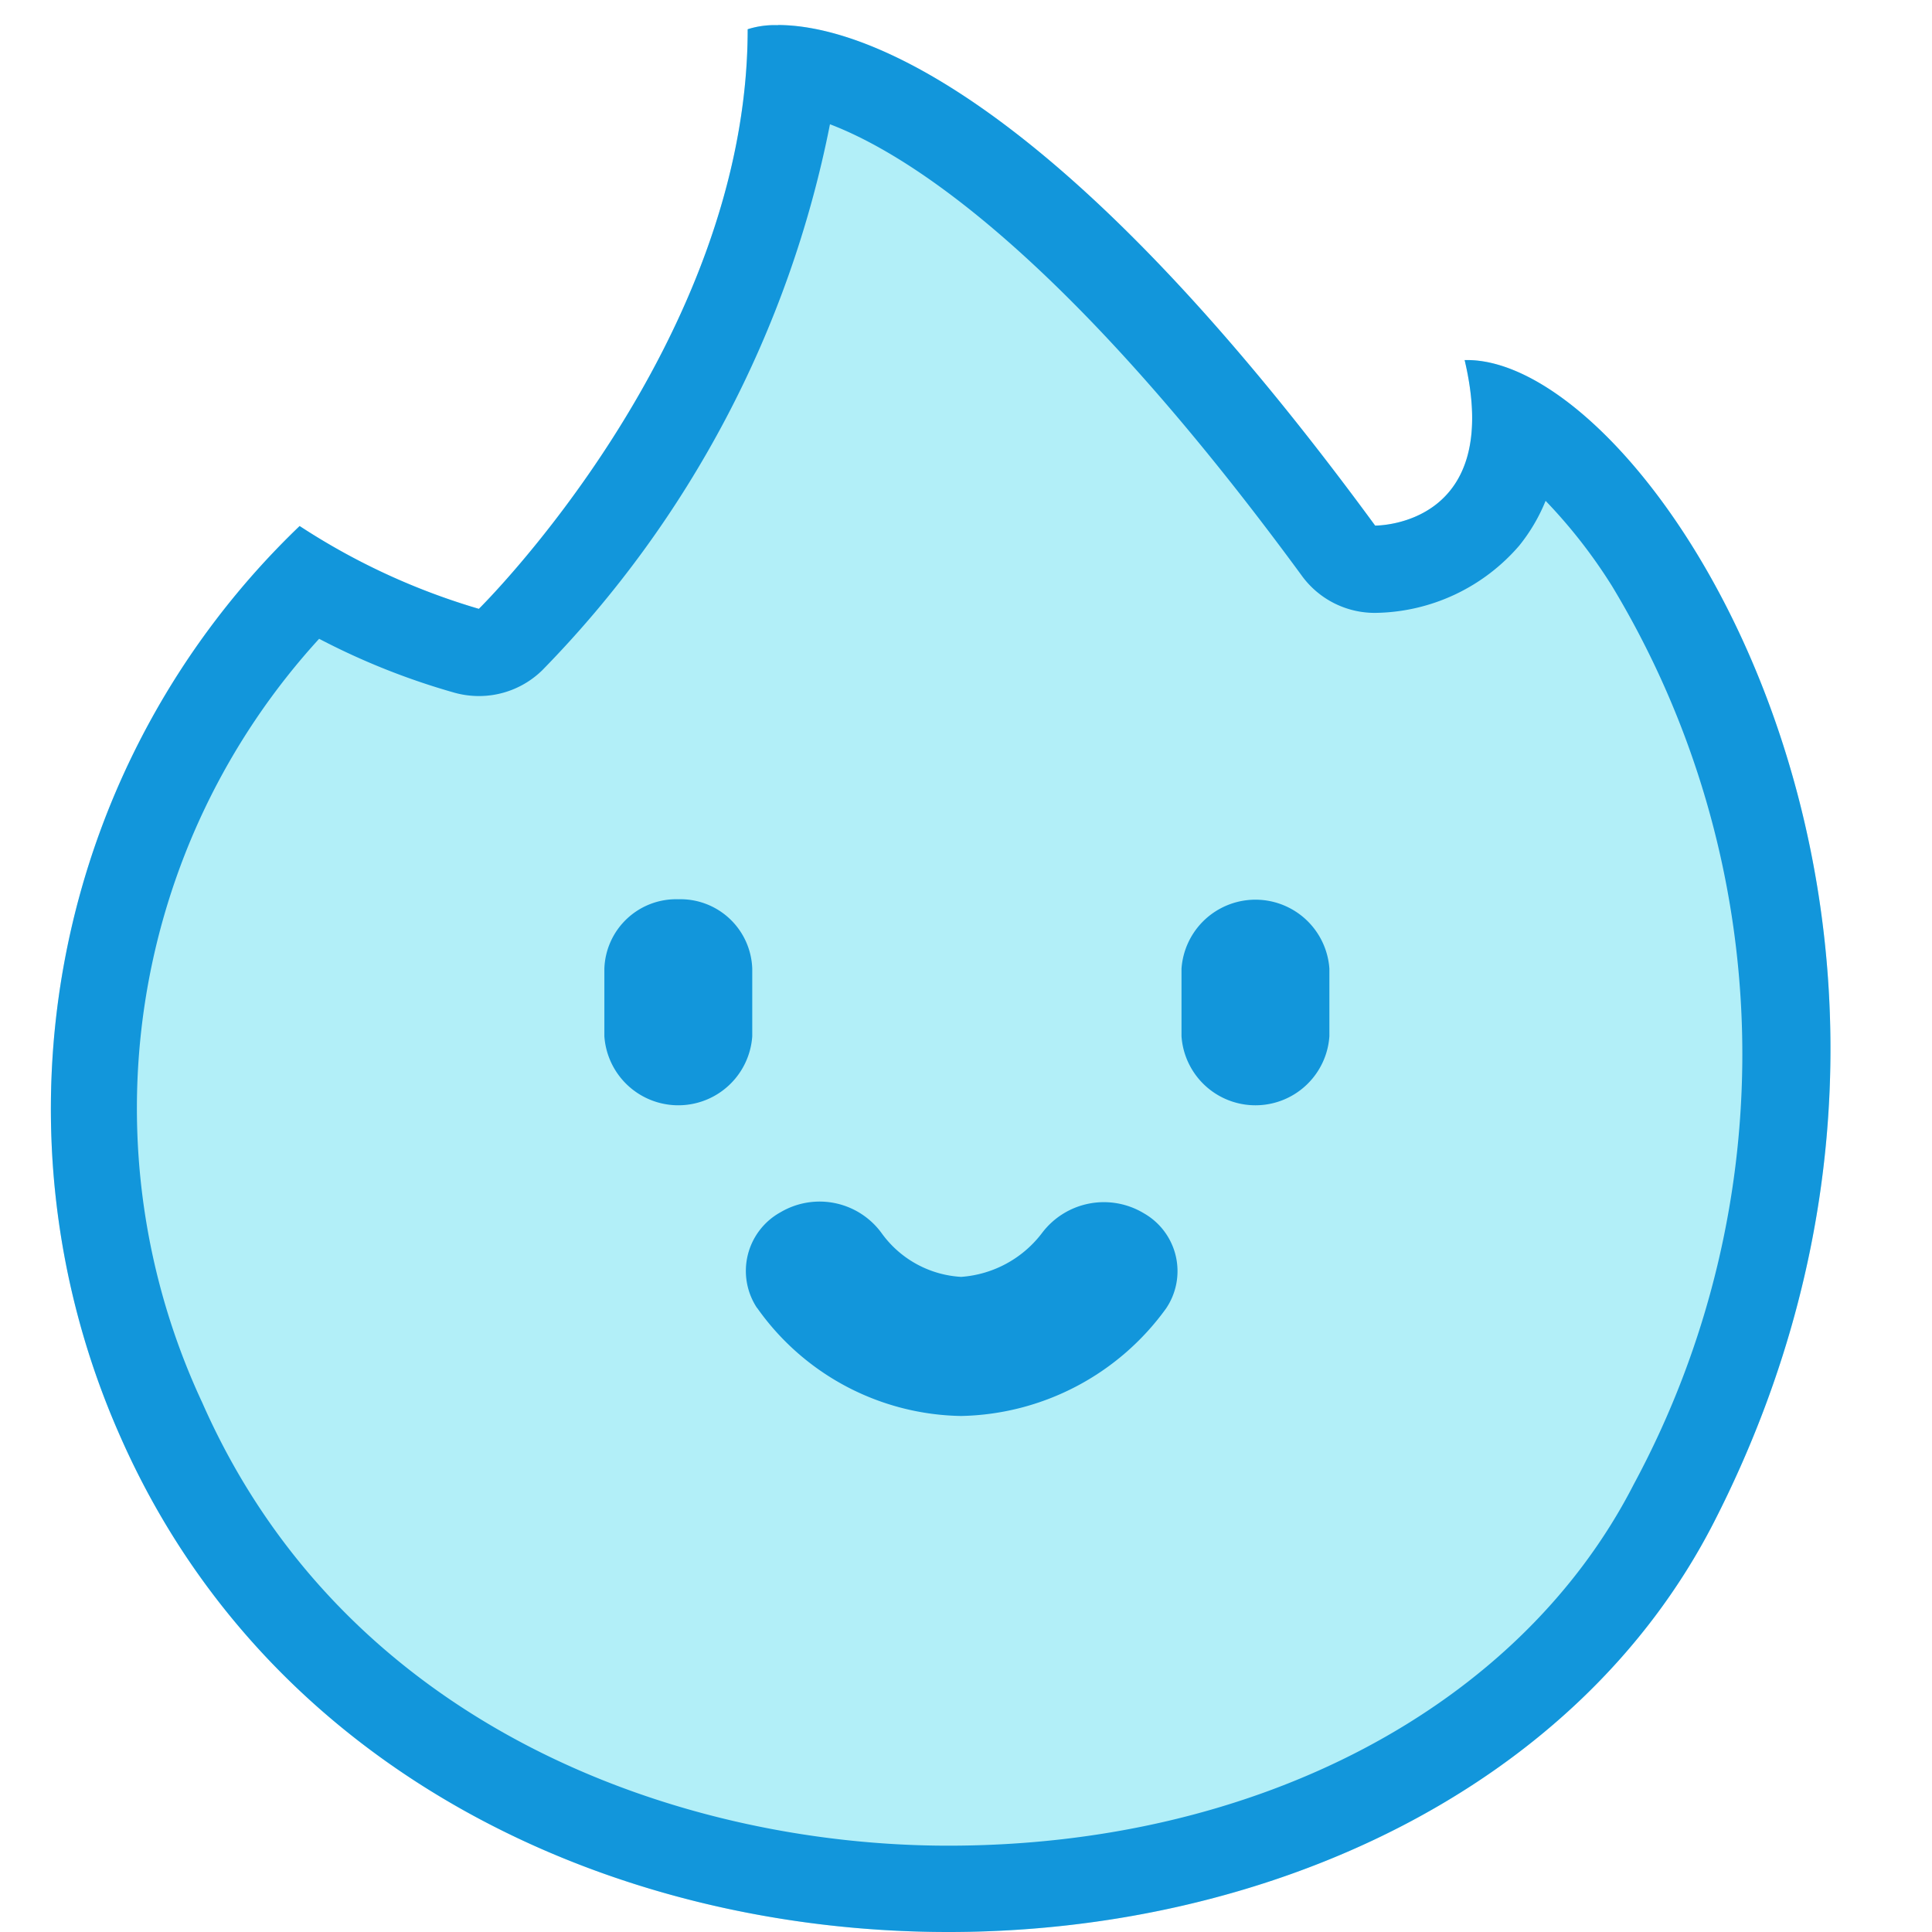 <?xml version="1.0" standalone="no"?><!DOCTYPE svg PUBLIC "-//W3C//DTD SVG 1.1//EN" "http://www.w3.org/Graphics/SVG/1.1/DTD/svg11.dtd"><svg t="1712597035751" class="icon" viewBox="0 0 1024 1024" version="1.1" xmlns="http://www.w3.org/2000/svg" p-id="15699" data-spm-anchor-id="a313x.search_index.0.i17.19c43a81JbycKs" xmlns:xlink="http://www.w3.org/1999/xlink" width="200" height="200"><path d="M412.3 13.359a46.545 46.545 0 0 0-16.012 2.141c0 166.912-142.476 307.2-142.476 307.2a356.771 356.771 0 0 1-94.999-43.892 427.939 427.939 0 0 0-94.999 482.676C142.289 939.52 324.143 1024 502.691 1024c167.889 0 332.847-74.892 405.69-217.135C1069.149 492.73 876.823 190.836 777.588 190.836h-1.303c20.527 86.854-44.777 87.738-47.43 87.738-175.057-238.918-278.993-265.309-316.509-265.309z" fill="#b2eff8" p-id="15700" data-spm-anchor-id="a313x.search_index.0.i18.19c43a81JbycKs" class="selected"></path><path d="M359.517 476.625a38.074 38.074 0 0 0-39.191 36.817v35.793a39.284 39.284 0 0 0 78.383 0v-35.793a38.074 38.074 0 0 0-39.191-36.817z m345.088 72.611v-35.793a39.284 39.284 0 0 0-78.383 0v35.793a39.284 39.284 0 0 0 78.383 0z m-303.29 144.012a134.982 134.982 0 0 0 108.079 57.251 137.216 137.216 0 0 0 108.637-56.972 35.281 35.281 0 0 0-11.59-50.362 41.053 41.053 0 0 0-54.132 10.333 59.159 59.159 0 0 1-42.868 23.273 55.855 55.855 0 0 1-41.891-22.807 40.681 40.681 0 0 0-53.76-11.497 35.514 35.514 0 0 0-12.614 50.688zM439.901 65.862c40.448 15.407 123.904 67.072 250.368 239.663a47.802 47.802 0 0 0 38.586 19.316 102.4 102.4 0 0 0 76.381-35.654 93.929 93.929 0 0 0 13.964-23.738 276.713 276.713 0 0 1 35.328 45.382 480.256 480.256 0 0 1 11.45 475.788c-60.509 118.225-199.773 191.628-363.38 191.628-141.126 0-319.116-61.673-395.357-234.729a368.78 368.78 0 0 1 61.905-404.945 374.97 374.97 0 0 0 71.913 28.625 48.454 48.454 0 0 0 12.753 1.722 47.942 47.942 0 0 0 33.606-13.684 571.951 571.951 0 0 0 152.483-289.373M412.3 13.359a46.545 46.545 0 0 0-16.012 2.141c0 166.912-142.476 307.2-142.476 307.2a356.771 356.771 0 0 1-94.999-43.892 427.939 427.939 0 0 0-94.999 482.676C142.289 939.52 324.143 1024 502.691 1024c167.889 0 332.847-74.892 405.69-217.135C1069.149 492.73 876.823 190.836 777.588 190.836h-1.303c20.527 86.854-44.777 87.738-47.43 87.738-175.057-238.918-278.993-265.309-316.509-265.309zM359.517 476.625a38.074 38.074 0 0 0-39.191 36.817v35.793a39.284 39.284 0 0 0 78.383 0v-35.793a38.074 38.074 0 0 0-39.191-36.817z m345.088 72.611v-35.793a39.284 39.284 0 0 0-78.383 0v35.793a39.284 39.284 0 0 0 78.383 0z m-303.29 144.012a134.982 134.982 0 0 0 108.079 57.251 137.216 137.216 0 0 0 108.637-56.972 35.281 35.281 0 0 0-11.59-50.362 41.053 41.053 0 0 0-54.132 10.333 59.159 59.159 0 0 1-42.868 23.273 55.855 55.855 0 0 1-41.891-22.807 40.681 40.681 0 0 0-53.76-11.497 35.514 35.514 0 0 0-12.614 50.688z" fill="#1296db" p-id="15701" data-spm-anchor-id="a313x.search_index.0.i16.19c43a81JbycKs" class=""></path></svg>